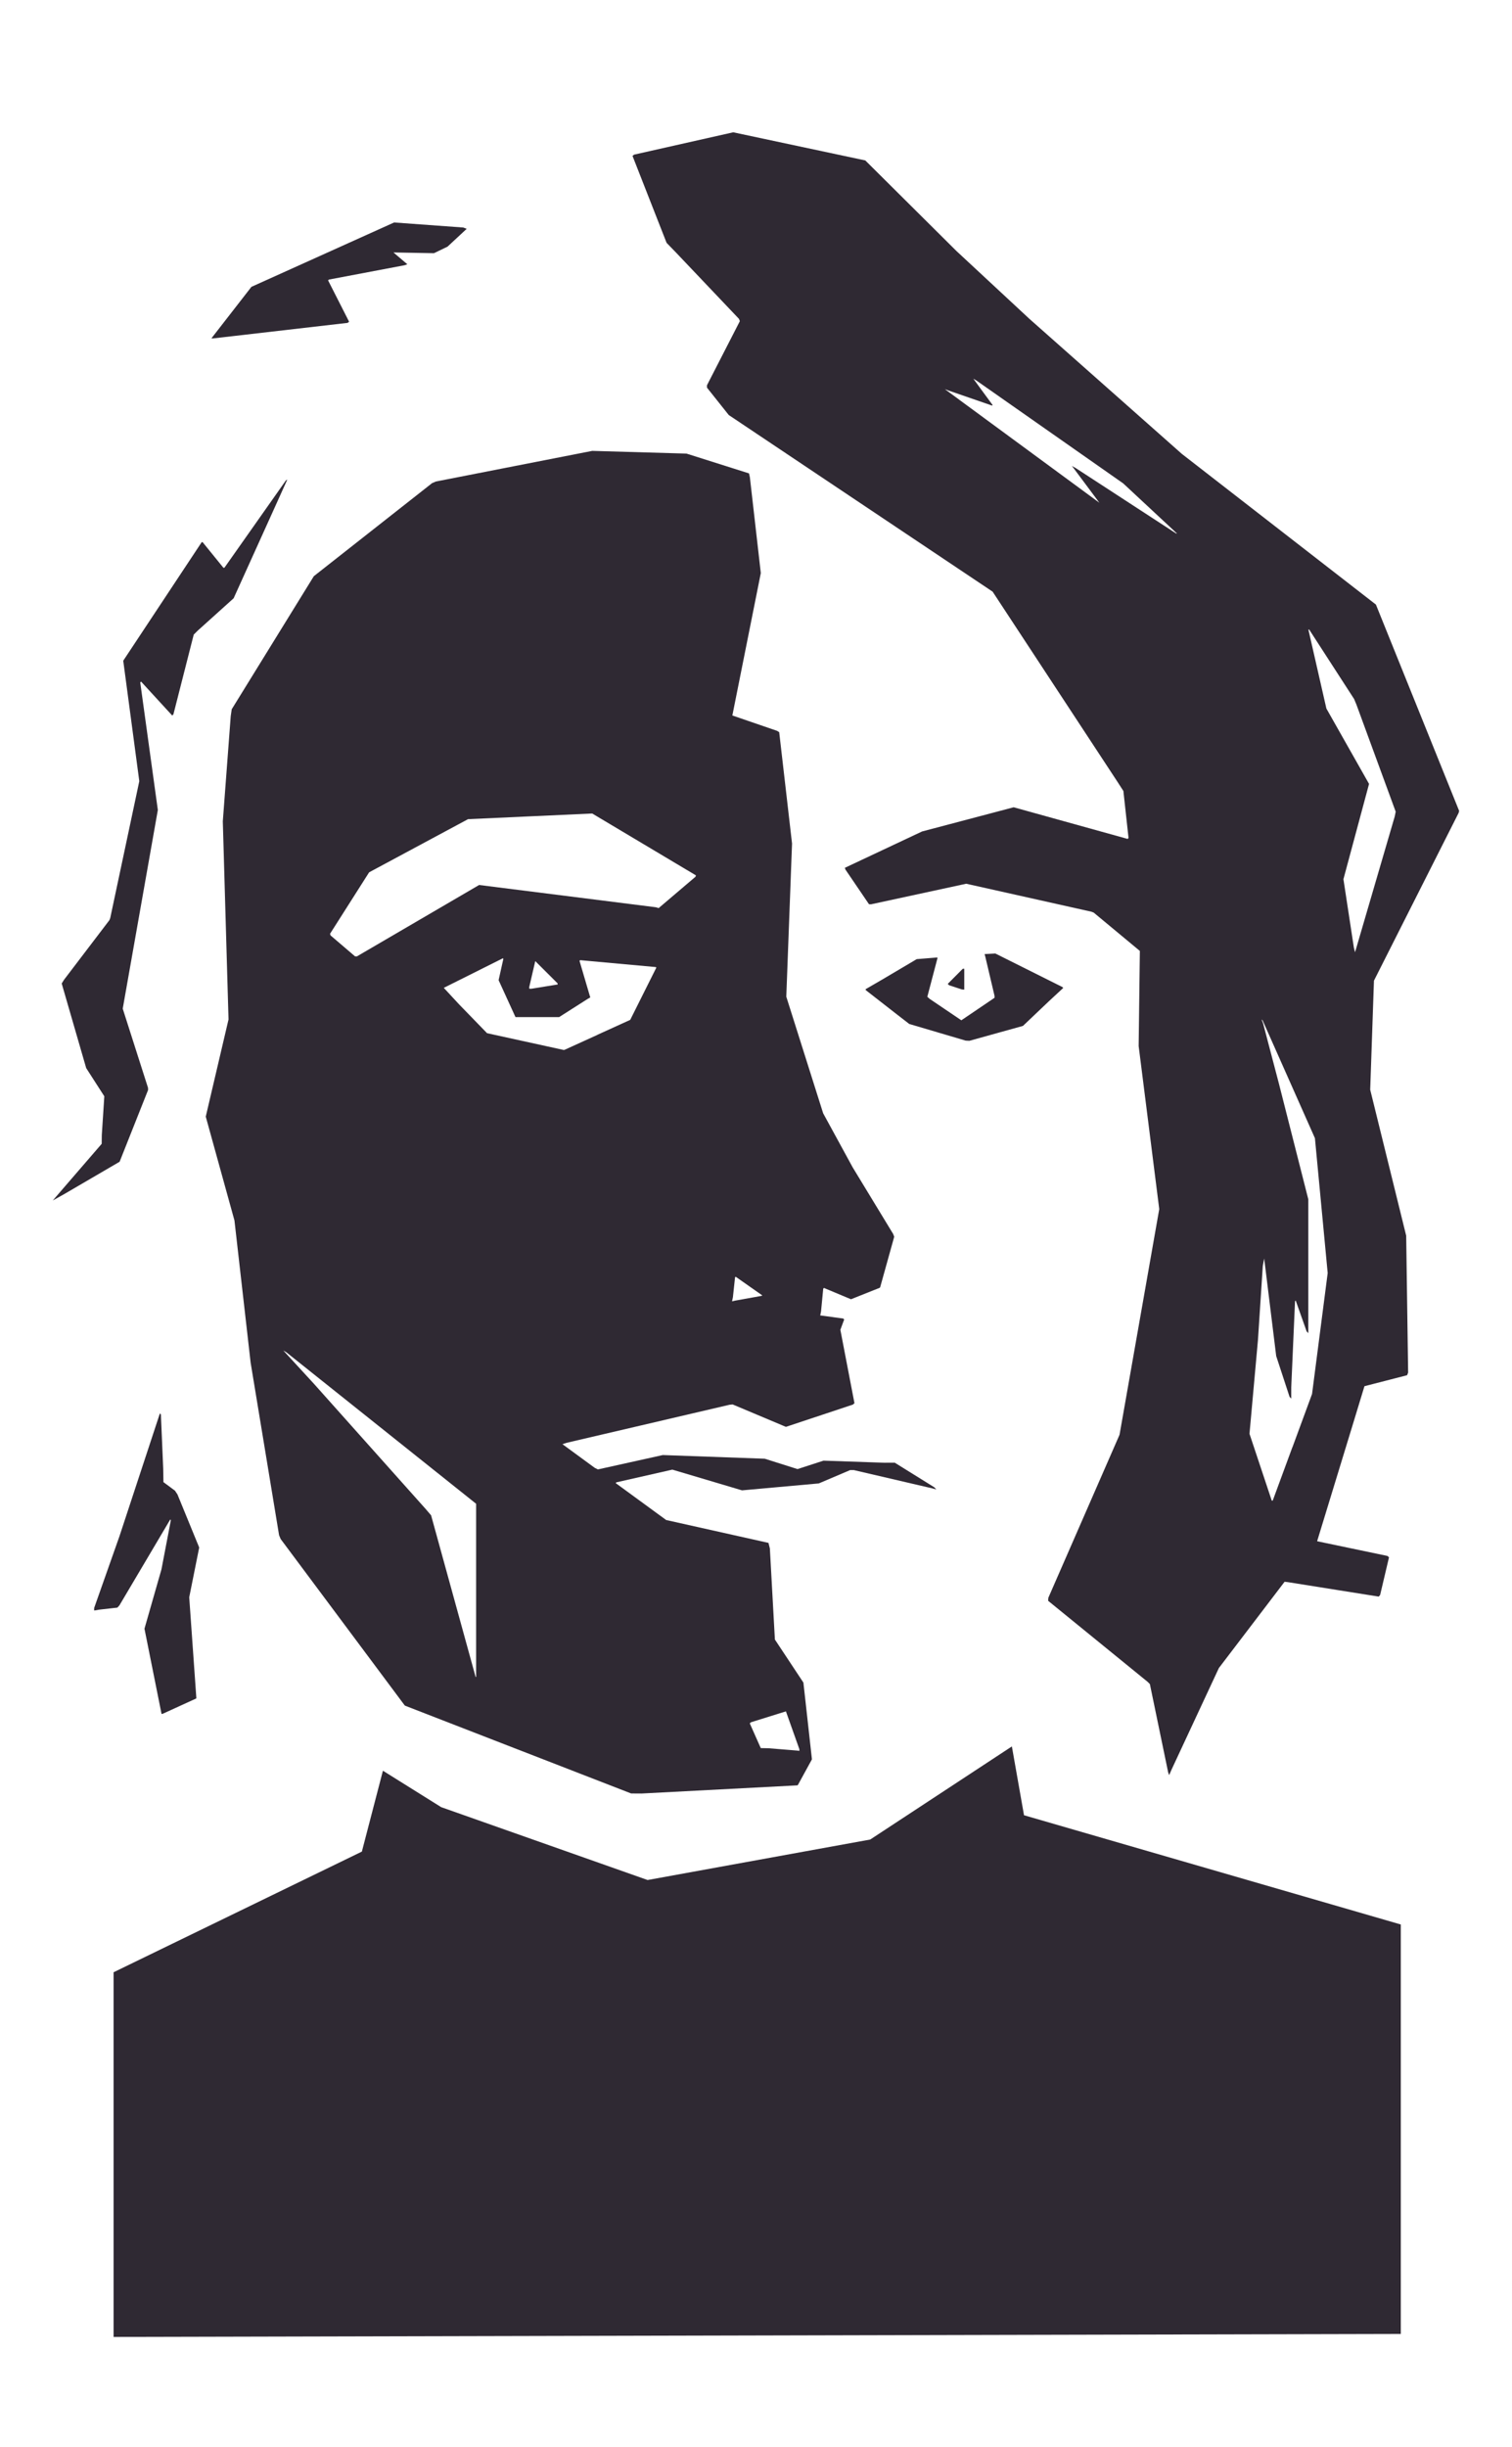<?xml version="1.0" encoding="UTF-8" standalone="no"?>
<!-- Created with Inkscape (http://www.inkscape.org/) -->

<svg
   xmlns:dc="http://purl.org/dc/elements/1.1/"
   xmlns:cc="http://creativecommons.org/ns#"
   xmlns:rdf="http://www.w3.org/1999/02/22-rdf-syntax-ns#"
   xmlns:svg="http://www.w3.org/2000/svg"
   xmlns="http://www.w3.org/2000/svg"
   xmlns:sodipodi="http://sodipodi.sourceforge.net/DTD/sodipodi-0.dtd"
   xmlns:inkscape="http://www.inkscape.org/namespaces/inkscape"
   width="100mm"
   height="161.8mm"
   viewBox="0 0 100 161.8"
   version="1.1"
   id="svg8"
   inkscape:version="0.92.4 5da689c313, 2019-01-14"
   sodipodi:docname="card--main__logo.svg">
  <defs
     id="defs2" />
  <sodipodi:namedview
     id="base"
     pagecolor="#ffffff"
     bordercolor="#666666"
     borderopacity="1.0"
     inkscape:pageopacity="0.0"
     inkscape:pageshadow="2"
     inkscape:zoom="0.98994949"
     inkscape:cx="23.73364"
     inkscape:cy="355.79689"
     inkscape:document-units="mm"
     inkscape:current-layer="layer1"
     showgrid="false"
     inkscape:window-width="1920"
     inkscape:window-height="1080"
     inkscape:window-x="0"
     inkscape:window-y="0"
     inkscape:window-maximized="1" />
  <g
     inkscape:label="Ebene 1"
     inkscape:groupmode="layer"
     id="layer1"
     transform="translate(0,-135.2)">
    <path
       style="fill:#2f2933;fill-opacity:1;stroke-width:0.063"
       d="m 34.262,250.884 -7.478,-2.903 -0.021,-0.024 -0.021,-0.024 -4.09,-5.485 -4.09,-5.485 -0.052,-0.125 -0.052,-0.125 -0.941,-5.705 -0.941,-5.705 -0.535,-4.702 -0.535,-4.702 -0.949,-3.433 -0.949,-3.433 0.753,-3.212 0.753,-3.212 -0.189,-6.551 -0.189,-6.551 0.262,-3.479 0.262,-3.479 0.033,-0.226 0.033,-0.226 2.715,-4.399 2.715,-4.399 3.91,-3.076 3.91,-3.076 0.125,-0.054 0.125,-0.054 5.172,-1.013 5.172,-1.013 3.117,0.09 3.117,0.09 2.066,0.654 2.066,0.654 0.029,0.125 0.029,0.125 0.362,3.171 0.362,3.171 -0.941,4.708 -0.941,4.708 1.479,0.508 1.479,0.508 0.07,0.044 0.07,0.044 0.425,3.682 0.424,3.682 -0.19,5.063 -0.19,5.063 1.219,3.855 1.219,3.855 0.976,1.787 0.976,1.787 1.339,2.203 1.339,2.203 0.035,0.091 0.035,0.091 -0.466,1.674 -0.466,1.674 -0.023,0.018 -0.023,0.018 -0.941,0.375 -0.941,0.375 -0.894,-0.374 -0.894,-0.374 -0.024,0.025 -0.024,0.025 -0.072,0.752 -0.072,0.752 -0.027,0.132 -0.027,0.132 0.76,0.102 0.76,0.102 0.032,0.032 0.032,0.032 -0.126,0.341 -0.126,0.341 0.466,2.426 0.466,2.426 -0.052,0.047 -0.052,0.047 -2.215,0.736 -2.215,0.736 -1.76,-0.741 -1.76,-0.741 -0.1,0.009 -0.1,0.009 -5.391,1.259 -5.391,1.259 -0.138,0.046 -0.138,0.046 1.071,0.784 1.071,0.784 0.102,0.05 0.102,0.05 2.144,-0.475 2.144,-0.475 3.372,0.121 3.372,0.121 1.084,0.343 1.084,0.343 0.86,-0.279 0.86,-0.279 2.006,0.069 2.006,0.069 0.351,-6.3e-4 0.351,-6.3e-4 1.304,0.811 1.304,0.811 0.069,0.073 0.069,0.073 -0.125,-0.034 -0.125,-0.034 -2.602,-0.606 -2.602,-0.606 -0.125,6.3e-4 -0.125,6.3e-4 -1.034,0.44 -1.034,0.44 -2.539,0.229 -2.539,0.229 -2.304,-0.685 -2.304,-0.685 -1.851,0.42 -1.851,0.42 -0.023,0.025 -0.023,0.025 1.67,1.221 1.67,1.221 3.383,0.756 3.383,0.756 0.046,0.186 0.046,0.186 0.166,3.009 0.166,3.009 0.943,1.424 0.943,1.424 0.282,2.537 0.282,2.537 -0.457,0.834 -0.457,0.834 -0.021,0.026 -0.021,0.026 -5.156,0.27 -5.156,0.27 -0.345,-0.002 -0.345,-0.002 -7.478,-2.903 z m 18.605,0.03 v -0.059 l -0.444,-1.248 -0.444,-1.248 -1.159,0.361 -1.159,0.361 -0.036,0.036 -0.036,0.036 0.363,0.817 0.363,0.817 0.256,0.005 0.256,0.005 0.972,0.079 0.972,0.079 0.047,0.009 0.047,0.009 z M 31.49,240.358 v -5.726 l -6.279,-5.01 -6.279,-5.01 -0.098,-0.058 -0.098,-0.058 1.006,1.093 1.006,1.093 3.694,4.138 3.694,4.138 0.188,0.219 0.188,0.219 1.472,5.343 1.472,5.343 h 0.017 0.017 z m 18.018,-19.318 0.872,-0.157 0.016,-0.016 0.016,-0.016 -0.878,-0.616 -0.878,-0.616 -0.021,0.021 -0.021,0.021 -0.071,0.658 -0.071,0.658 -0.028,0.135 -0.028,0.135 0.109,-0.025 0.109,-0.025 z m -9.992,-17.419 2.165,-0.985 0.864,-1.728 0.864,-1.728 -0.019,-0.018 -0.019,-0.018 -2.499,-0.228 -2.499,-0.228 -0.023,0.023 -0.023,0.023 0.356,1.209 0.356,1.209 -0.091,0.052 -0.091,0.052 -0.94,0.599 -0.94,0.599 -1.442,-0.001 -1.442,-0.001 -0.558,-1.221 -0.558,-1.221 0.157,-0.705 0.157,-0.705 -0.015,-0.019 -0.015,-0.019 -1.955,0.978 -1.955,0.978 0.506,0.546 0.506,0.546 0.925,0.953 0.925,0.953 2.539,0.556 2.539,0.556 0.031,-0.009 0.031,-0.009 2.165,-0.985 z m -3.497,-3.186 0.862,-0.139 v -0.035 -0.035 l -0.74,-0.738 -0.74,-0.738 -0.201,0.865 -0.201,0.865 5.01e-4,0.047 5.01e-4,0.047 0.078,7.4e-4 0.078,7.4e-4 0.862,-0.139 z m -8.374,-4.356 4.043,-2.362 5.84,0.736 5.84,0.736 0.097,0.028 0.097,0.028 1.219,-1.037 1.219,-1.037 0.014,-0.045 0.013,-0.045 -3.43,-2.045 -3.43,-2.045 -4.106,0.187 -4.106,0.187 -3.271,1.757 -3.271,1.757 -1.293,2.033 -1.293,2.033 0.019,0.055 0.019,0.055 0.811,0.693 0.811,0.693 h 0.057 0.057 z m 49.646,56.399 -0.033,-0.094 -0.604,-2.915 -0.604,-2.915 -0.073,-0.073 -0.073,-0.073 -3.291,-2.68 -3.291,-2.68 0.006,-0.099 0.006,-0.099 2.355,-5.391 2.355,-5.391 1.313,-7.46 1.313,-7.46 -0.681,-5.391 -0.681,-5.391 0.04,-3.144 0.04,-3.144 -1.527,-1.268 -1.527,-1.268 -0.076,-0.029 -0.076,-0.029 -4.139,-0.925 -4.139,-0.925 -3.147,0.68 -3.147,0.68 -0.068,-0.002 -0.068,-0.002 -0.781,-1.149 -0.781,-1.149 -0.016,-0.056 -0.016,-0.056 2.552,-1.201 2.552,-1.201 3.029,-0.8 3.029,-0.8 3.767,1.046 3.767,1.046 0.031,-0.031 0.031,-0.031 -0.17,-1.553 -0.17,-1.553 -0.202,-0.313 -0.202,-0.313 -4.122,-6.277 -4.122,-6.277 -8.726,-5.84 -8.726,-5.84 -0.72,-0.905 -0.72,-0.905 v -0.08 -0.08 l 1.087,-2.119 1.087,-2.119 -0.029,-0.075 -0.029,-0.075 -2.084,-2.194 -2.084,-2.194 -0.31,-0.32 -0.31,-0.32 -1.126,-2.872 -1.126,-2.872 0.049,-0.043 0.049,-0.043 3.281,-0.739 3.281,-0.739 4.367,0.93 4.367,0.93 3.009,2.99 3.009,2.99 2.413,2.243 2.413,2.243 5.046,4.469 5.046,4.469 6.418,4.982 6.418,4.982 2.752,6.821 2.752,6.821 -0.018,0.068 -0.018,0.068 -2.799,5.545 -2.799,5.545 -0.124,3.605 -0.124,3.605 1.19,4.827 1.19,4.827 0.064,4.524 0.064,4.524 -0.034,0.088 -0.034,0.088 -1.41,0.363 -1.41,0.363 -0.394,1.294 -0.394,1.294 -1.169,3.824 -1.169,3.824 0.005,0.009 0.005,0.009 2.319,0.485 2.319,0.485 0.051,0.045 0.051,0.045 -0.294,1.247 -0.294,1.247 -0.048,0.052 -0.048,0.052 -3.001,-0.478 -3.001,-0.478 -0.11,-0.013 -0.11,-0.013 -2.173,2.852 -2.173,2.852 -1.563,3.354 -1.563,3.354 -0.082,0.188 -0.082,0.188 -0.033,-0.094 z m 8.187,-21.58 1.298,-3.526 0.517,-3.998 0.517,-3.998 -0.422,-4.459 -0.422,-4.459 -1.729,-3.893 -1.729,-3.893 -0.035,-0.031 -0.035,-0.031 0.049,0.125 0.049,0.125 0.527,2.006 0.527,2.006 0.969,3.814 0.969,3.814 v 4.426 4.426 l -0.055,-0.059 -0.055,-0.059 -0.362,-1.02 -0.362,-1.02 -0.022,0.022 -0.022,0.022 -0.125,2.847 -0.125,2.847 -6.22e-4,0.373 -6.29e-4,0.373 -0.055,-0.059 -0.055,-0.059 -0.442,-1.348 -0.442,-1.348 -0.397,-3.225 -0.397,-3.226 -0.046,0.248 -0.046,0.248 -0.16,2.445 -0.16,2.445 -0.28,3.103 -0.28,3.103 0.736,2.21 0.736,2.21 h 0.032 0.032 l 1.298,-3.526 z m 5.472,-37.284 1.292,-4.419 0.033,-0.163 0.033,-0.163 -1.297,-3.536 -1.297,-3.536 -0.078,-0.188 -0.078,-0.188 -1.491,-2.305 -1.491,-2.305 -0.019,0.019 -0.019,0.019 0.593,2.6 0.593,2.6 1.411,2.492 1.411,2.492 -0.847,3.15 -0.847,3.15 0.344,2.257 0.344,2.257 0.038,0.157 0.038,0.157 0.021,-0.063 0.021,-0.063 z m -13.199,-23.221 -0.092,-0.089 -1.686,-1.57 -1.686,-1.57 -4.859,-3.404 -4.859,-3.404 -0.097,-0.057 -0.097,-0.057 0.247,0.339 0.247,0.339 0.39,0.531 0.39,0.531 -0.018,0.018 -0.018,0.018 -1.436,-0.496 -1.436,-0.496 -0.125,-0.047 -0.125,-0.047 5.015,3.686 5.015,3.686 0.094,0.07 0.094,0.07 -0.069,-0.094 -0.069,-0.094 -0.771,-1.034 -0.771,-1.034 -0.069,-0.089 -0.069,-0.089 0.125,0.069 0.125,0.069 3.322,2.163 3.322,2.163 0.029,0.004 0.029,0.004 -0.092,-0.089 z m -67.074,78.117 v -0.018 l -0.561,-2.8 -0.561,-2.8 0.562,-1.963 0.562,-1.963 0.311,-1.626 0.311,-1.626 -0.021,-0.021 -0.021,-0.021 -1.68,2.838 -1.68,2.838 -0.068,0.075 -0.068,0.075 -0.596,0.067 -0.596,0.067 -0.172,0.029 -0.172,0.029 v -0.084 -0.084 l 0.838,-2.375 0.838,-2.375 1.336,-4.058 1.336,-4.058 0.033,0.033 0.033,0.033 0.077,1.8 0.077,1.8 0.007,0.439 0.007,0.439 0.381,0.282 0.381,0.282 0.083,0.125 0.083,0.125 0.719,1.755 0.719,1.755 -0.33,1.645 -0.33,1.645 0.236,3.338 0.236,3.338 -0.01,0.01 -0.01,0.01 -1.109,0.507 -1.109,0.507 h -0.035 -0.035 z m -7.076,-34.057 0.102,-0.121 1.512,-1.751 1.512,-1.751 0.003,-0.286 0.003,-0.286 0.083,-1.285 0.083,-1.285 -0.599,-0.932 -0.599,-0.932 -0.81,-2.797 -0.81,-2.797 0.079,-0.126 0.079,-0.126 1.5,-1.97 1.5,-1.97 0.026,-0.068 0.026,-0.068 0.961,-4.525 0.961,-4.525 -0.531,-3.982 -0.531,-3.982 2.594,-3.919 2.594,-3.919 0.031,-7.4e-4 0.031,-7.4e-4 0.687,0.846 0.687,0.846 0.034,-10e-4 0.034,-0.001 2.032,-2.885 2.032,-2.885 0.047,-0.029 0.047,-0.029 -0.46,1.019 -0.46,1.019 -1.315,2.906 -1.315,2.906 -1.182,1.064 -1.182,1.064 -0.137,0.136 -0.137,0.136 -0.671,2.633 -0.671,2.633 -0.039,0.044 -0.039,0.044 -1.031,-1.123 -1.031,-1.123 -0.028,0.028 -0.028,0.028 0.582,4.217 0.582,4.217 -1.161,6.568 -1.161,6.568 0.836,2.616 0.836,2.616 0.002,0.074 0.002,0.074 -0.941,2.371 -0.941,2.371 -1.826,1.066 -1.826,1.066 -0.383,0.215 -0.383,0.215 0.102,-0.121 z m 58.401,-10.996 -1.865,-0.55 -0.394,-0.305 -0.394,-0.305 -1.046,-0.815 -1.046,-0.815 -0.002,-0.031 -0.002,-0.031 0.548,-0.318 0.548,-0.318 1.141,-0.675 1.141,-0.675 0.674,-0.054 0.674,-0.054 0.014,0.014 0.014,0.014 -0.338,1.284 -0.338,1.284 0.076,0.069 0.076,0.069 1.049,0.709 1.049,0.709 1.098,-0.744 1.098,-0.744 -7.41e-4,-0.066 -7.4e-4,-0.066 -0.303,-1.285 -0.303,-1.285 -0.025,-0.094 -0.025,-0.094 0.355,-0.019 0.355,-0.019 2.215,1.107 2.215,1.107 0.031,0.031 0.031,0.031 -0.483,0.448 -0.483,0.448 -0.85,0.808 -0.85,0.808 -1.77,0.492 -1.77,0.492 -0.125,-0.006 -0.125,-0.006 -1.865,-0.55 z m 1.192,-2.973 -0.422,-0.138 -0.045,-0.045 -0.045,-0.045 0.497,-0.5 0.497,-0.5 h 0.049 0.049 v 0.69 0.69 l -0.078,-0.006 -0.078,-0.006 -0.422,-0.138 z m -49.149,-42.994 0.062,-0.078 1.261,-1.623 1.261,-1.623 4.719,-2.128 4.719,-2.128 2.288,0.167 2.288,0.167 0.112,0.043 0.112,0.043 -0.634,0.589 -0.634,0.589 -0.449,0.217 -0.449,0.217 -1.339,-0.025 -1.339,-0.025 0.15,0.128 0.15,0.128 0.309,0.263 0.309,0.263 -0.092,0.032 -0.092,0.032 -2.503,0.474 -2.503,0.474 -0.026,0.026 -0.026,0.026 0.694,1.366 0.694,1.366 -0.046,0.039 -0.046,0.039 -4.451,0.514 -4.451,0.514 -0.055,-0.002 -0.055,-0.002 0.062,-0.078 z"
       id="path88"
       inkscape:connector-curvature="0" />
    <path
       style="fill:#2f2933;fill-opacity:1;stroke:none;stroke-width:1px;stroke-linecap:butt;stroke-linejoin:miter;stroke-opacity:1"
       d="M 252.539,435.762 217.184,458.994 161.625,469.096 110.107,450.914 95.568,441.822 v 0 l -5.254,20.181 -61.968,30.11 v 90.99 L 349.605,582.359 V 480.191 l -94.037,-27.258 z"
       transform="matrix(0.265,0,0,0.265,0,135.2)"
       id="path892"
       inkscape:connector-curvature="0"
       sodipodi:nodetypes="ccccccccccccc" />
  </g>
</svg>
